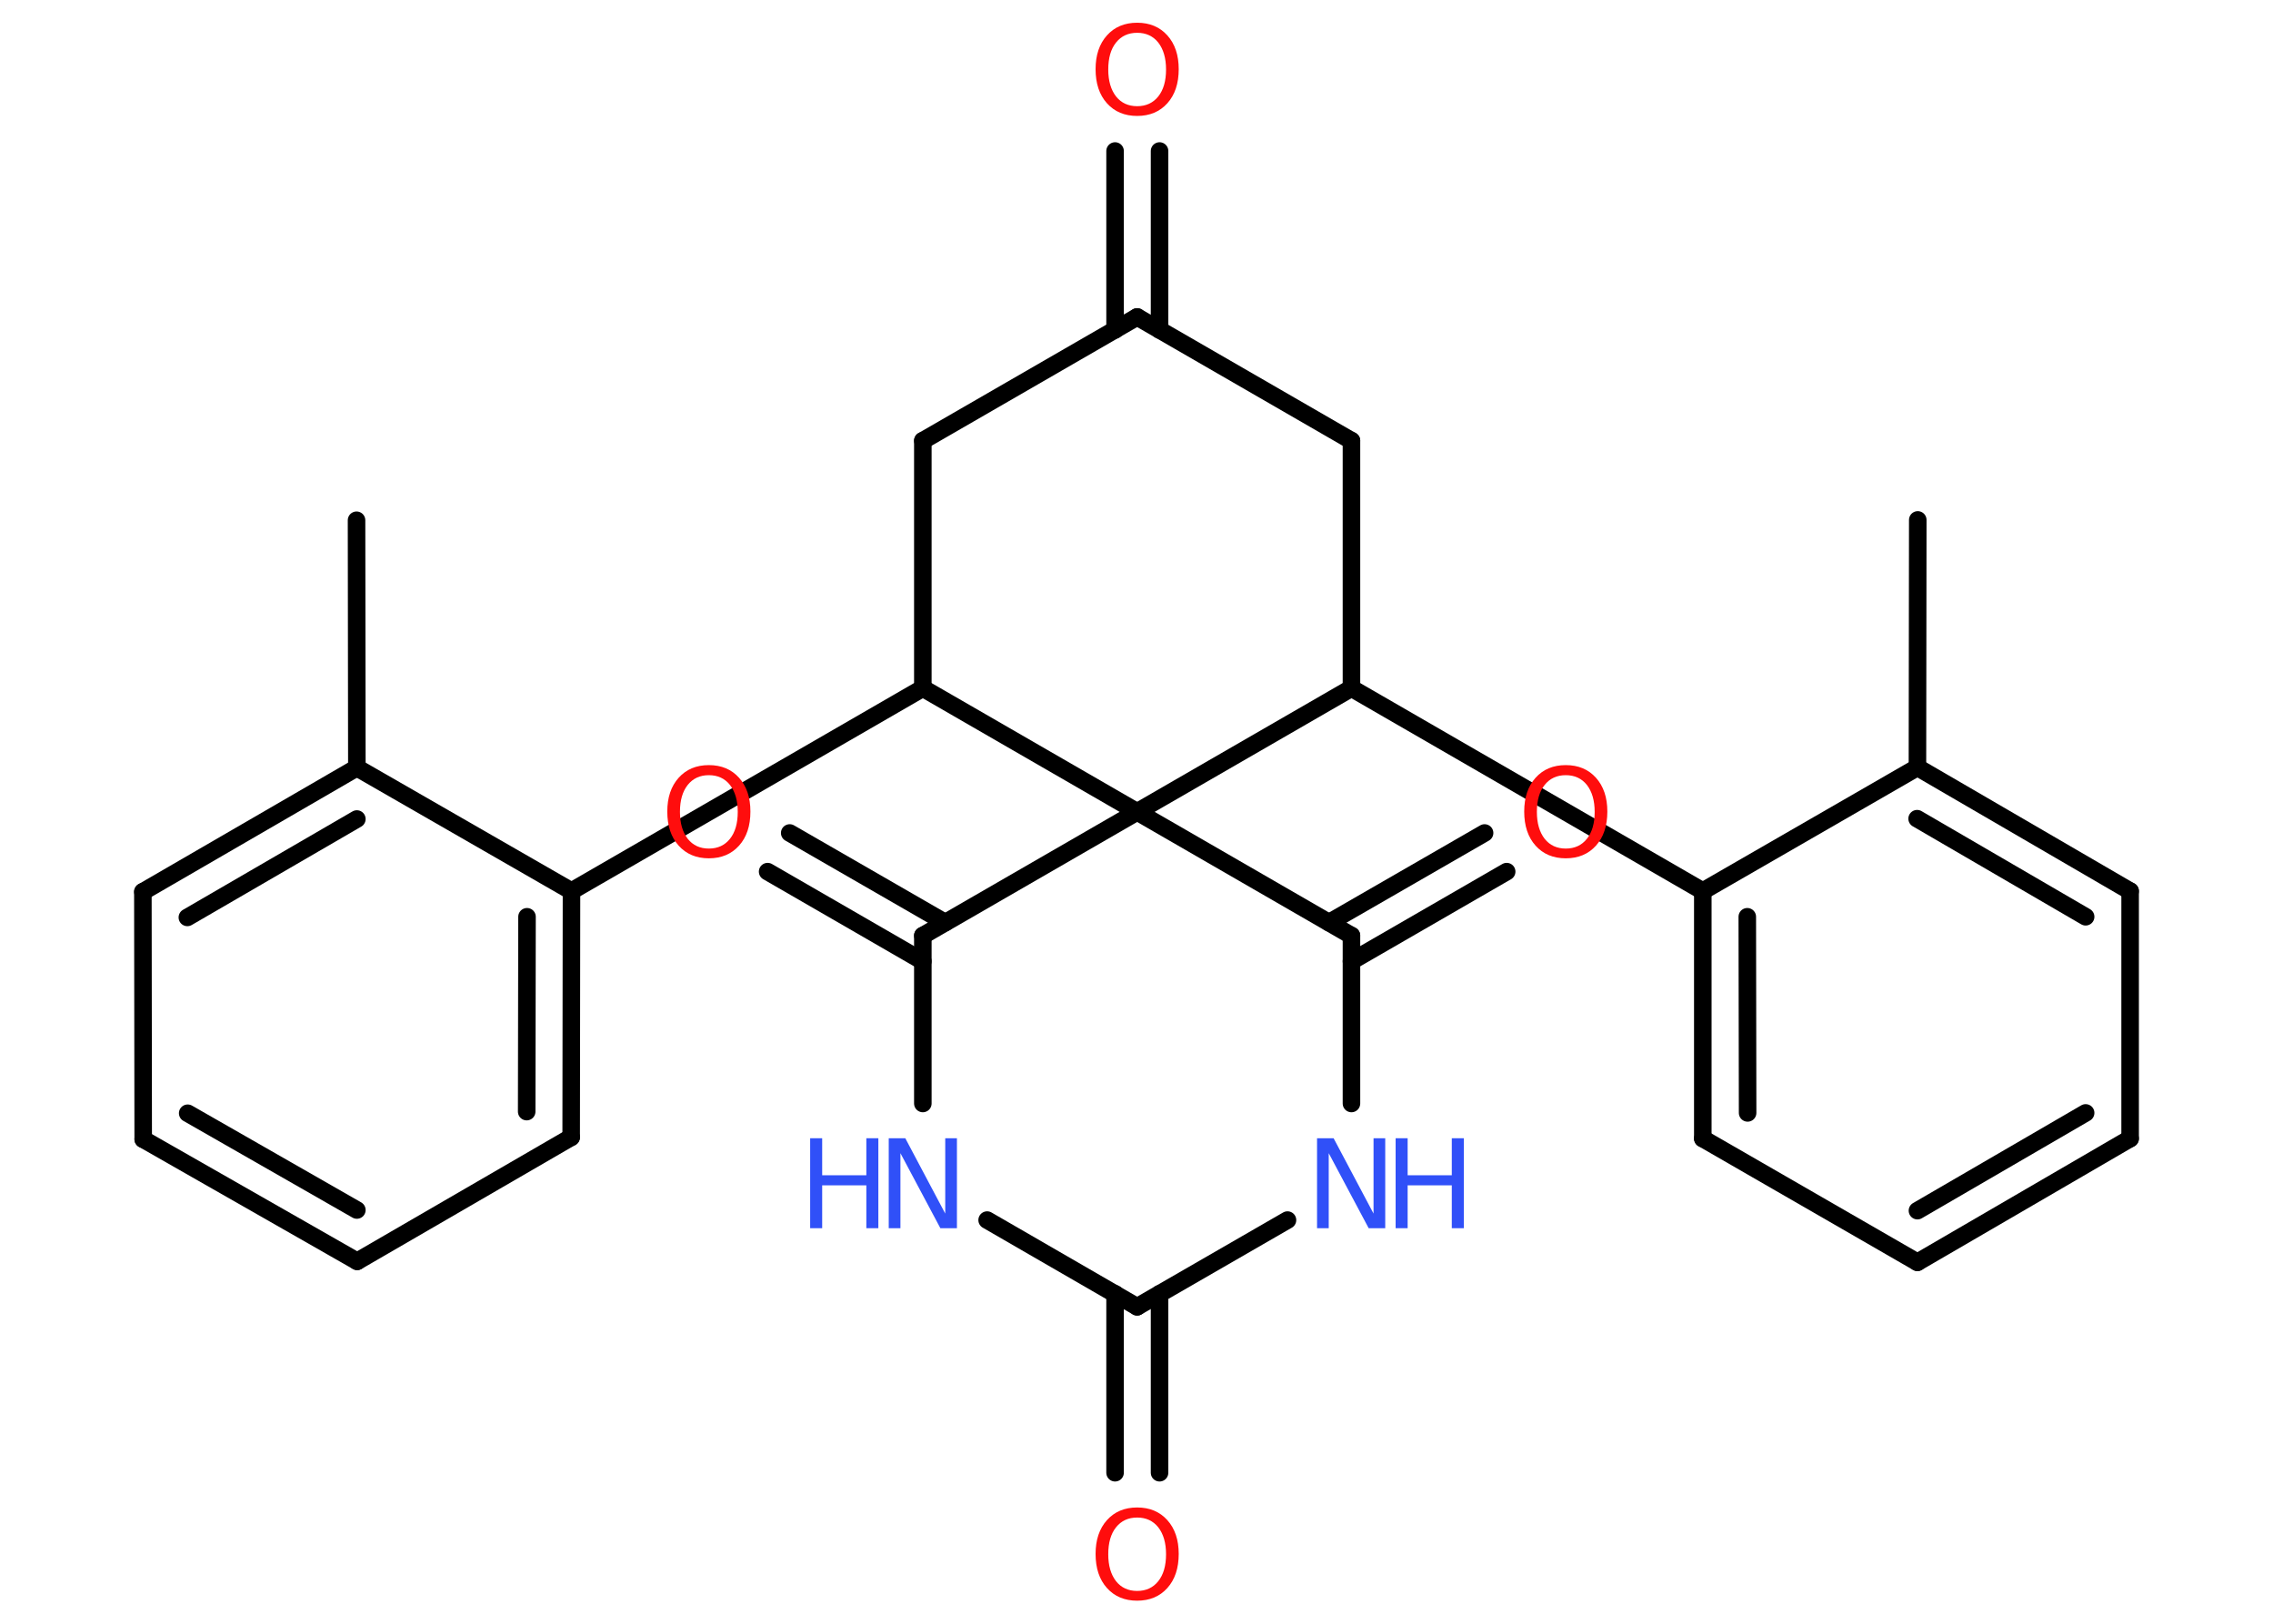 <?xml version='1.0' encoding='UTF-8'?>
<!DOCTYPE svg PUBLIC "-//W3C//DTD SVG 1.1//EN" "http://www.w3.org/Graphics/SVG/1.1/DTD/svg11.dtd">
<svg version='1.2' xmlns='http://www.w3.org/2000/svg' xmlns:xlink='http://www.w3.org/1999/xlink' width='70.0mm' height='50.0mm' viewBox='0 0 70.0 50.0'>
  <desc>Generated by the Chemistry Development Kit (http://github.com/cdk)</desc>
  <g stroke-linecap='round' stroke-linejoin='round' stroke='#000000' stroke-width='.54' fill='#FF0D0D'>
    <rect x='.0' y='.0' width='70.0' height='50.0' fill='#FFFFFF' stroke='none'/>
    <g id='mol1' class='mol'>
      <line id='mol1bnd1' class='bond' x1='59.06' y1='16.01' x2='59.05' y2='23.63'/>
      <g id='mol1bnd2' class='bond'>
        <line x1='65.6' y1='27.44' x2='59.05' y2='23.63'/>
        <line x1='64.23' y1='28.23' x2='59.04' y2='25.21'/>
      </g>
      <line id='mol1bnd3' class='bond' x1='65.6' y1='27.44' x2='65.6' y2='35.06'/>
      <g id='mol1bnd4' class='bond'>
        <line x1='59.05' y1='38.87' x2='65.6' y2='35.06'/>
        <line x1='59.05' y1='37.28' x2='64.23' y2='34.27'/>
      </g>
      <line id='mol1bnd5' class='bond' x1='59.05' y1='38.87' x2='52.44' y2='35.06'/>
      <g id='mol1bnd6' class='bond'>
        <line x1='52.44' y1='27.44' x2='52.44' y2='35.06'/>
        <line x1='53.81' y1='28.23' x2='53.82' y2='34.27'/>
      </g>
      <line id='mol1bnd7' class='bond' x1='59.05' y1='23.63' x2='52.44' y2='27.44'/>
      <line id='mol1bnd8' class='bond' x1='52.44' y1='27.44' x2='41.62' y2='21.19'/>
      <line id='mol1bnd9' class='bond' x1='41.62' y1='21.19' x2='41.62' y2='13.57'/>
      <line id='mol1bnd10' class='bond' x1='41.62' y1='13.57' x2='35.02' y2='9.76'/>
      <g id='mol1bnd11' class='bond'>
        <line x1='34.34' y1='10.16' x2='34.34' y2='4.65'/>
        <line x1='35.71' y1='10.16' x2='35.71' y2='4.65'/>
      </g>
      <line id='mol1bnd12' class='bond' x1='35.02' y1='9.76' x2='28.42' y2='13.57'/>
      <line id='mol1bnd13' class='bond' x1='28.42' y1='13.57' x2='28.42' y2='21.19'/>
      <line id='mol1bnd14' class='bond' x1='28.42' y1='21.19' x2='17.6' y2='27.44'/>
      <g id='mol1bnd15' class='bond'>
        <line x1='17.59' y1='35.02' x2='17.6' y2='27.44'/>
        <line x1='16.22' y1='34.23' x2='16.23' y2='28.23'/>
      </g>
      <line id='mol1bnd16' class='bond' x1='17.59' y1='35.02' x2='11.0' y2='38.84'/>
      <g id='mol1bnd17' class='bond'>
        <line x1='4.41' y1='35.08' x2='11.0' y2='38.84'/>
        <line x1='5.78' y1='34.28' x2='10.99' y2='37.26'/>
      </g>
      <line id='mol1bnd18' class='bond' x1='4.41' y1='35.08' x2='4.4' y2='27.46'/>
      <g id='mol1bnd19' class='bond'>
        <line x1='10.99' y1='23.64' x2='4.4' y2='27.46'/>
        <line x1='10.99' y1='25.22' x2='5.77' y2='28.25'/>
      </g>
      <line id='mol1bnd20' class='bond' x1='17.6' y1='27.44' x2='10.99' y2='23.64'/>
      <line id='mol1bnd21' class='bond' x1='10.99' y1='23.64' x2='10.98' y2='16.02'/>
      <line id='mol1bnd22' class='bond' x1='28.42' y1='21.19' x2='35.02' y2='25.0'/>
      <line id='mol1bnd23' class='bond' x1='41.62' y1='21.19' x2='35.02' y2='25.0'/>
      <line id='mol1bnd24' class='bond' x1='35.02' y1='25.0' x2='28.42' y2='28.81'/>
      <g id='mol1bnd25' class='bond'>
        <line x1='28.42' y1='29.6' x2='23.64' y2='26.84'/>
        <line x1='29.11' y1='28.41' x2='24.32' y2='25.65'/>
      </g>
      <line id='mol1bnd26' class='bond' x1='28.42' y1='28.81' x2='28.42' y2='33.98'/>
      <line id='mol1bnd27' class='bond' x1='30.4' y1='37.57' x2='35.02' y2='40.24'/>
      <g id='mol1bnd28' class='bond'>
        <line x1='35.71' y1='39.84' x2='35.71' y2='45.35'/>
        <line x1='34.34' y1='39.84' x2='34.34' y2='45.35'/>
      </g>
      <line id='mol1bnd29' class='bond' x1='35.02' y1='40.24' x2='39.65' y2='37.57'/>
      <line id='mol1bnd30' class='bond' x1='41.62' y1='33.98' x2='41.62' y2='28.81'/>
      <line id='mol1bnd31' class='bond' x1='35.02' y1='25.0' x2='41.62' y2='28.81'/>
      <g id='mol1bnd32' class='bond'>
        <line x1='40.93' y1='28.41' x2='45.72' y2='25.65'/>
        <line x1='41.62' y1='29.6' x2='46.4' y2='26.84'/>
      </g>
      <path id='mol1atm11' class='atom' d='M35.02 1.01q-.41 .0 -.65 .3q-.24 .3 -.24 .83q.0 .52 .24 .83q.24 .3 .65 .3q.41 .0 .65 -.3q.24 -.3 .24 -.83q.0 -.52 -.24 -.83q-.24 -.3 -.65 -.3zM35.02 .7q.58 .0 .93 .39q.35 .39 .35 1.04q.0 .66 -.35 1.05q-.35 .39 -.93 .39q-.58 .0 -.93 -.39q-.35 -.39 -.35 -1.05q.0 -.65 .35 -1.04q.35 -.39 .93 -.39z' stroke='none'/>
      <path id='mol1atm23' class='atom' d='M21.83 23.87q-.41 .0 -.65 .3q-.24 .3 -.24 .83q.0 .52 .24 .83q.24 .3 .65 .3q.41 .0 .65 -.3q.24 -.3 .24 -.83q.0 -.52 -.24 -.83q-.24 -.3 -.65 -.3zM21.83 23.56q.58 .0 .93 .39q.35 .39 .35 1.04q.0 .66 -.35 1.05q-.35 .39 -.93 .39q-.58 .0 -.93 -.39q-.35 -.39 -.35 -1.05q.0 -.65 .35 -1.04q.35 -.39 .93 -.39z' stroke='none'/>
      <g id='mol1atm24' class='atom'>
        <path d='M27.38 35.05h.5l1.23 2.32v-2.32h.36v2.77h-.51l-1.23 -2.31v2.31h-.36v-2.77z' stroke='none' fill='#3050F8'/>
        <path d='M24.95 35.05h.37v1.14h1.36v-1.14h.37v2.77h-.37v-1.32h-1.36v1.32h-.37v-2.77z' stroke='none' fill='#3050F8'/>
      </g>
      <path id='mol1atm26' class='atom' d='M35.02 46.73q-.41 .0 -.65 .3q-.24 .3 -.24 .83q.0 .52 .24 .83q.24 .3 .65 .3q.41 .0 .65 -.3q.24 -.3 .24 -.83q.0 -.52 -.24 -.83q-.24 -.3 -.65 -.3zM35.02 46.42q.58 .0 .93 .39q.35 .39 .35 1.04q.0 .66 -.35 1.05q-.35 .39 -.93 .39q-.58 .0 -.93 -.39q-.35 -.39 -.35 -1.05q.0 -.65 .35 -1.04q.35 -.39 .93 -.39z' stroke='none'/>
      <g id='mol1atm27' class='atom'>
        <path d='M40.57 35.05h.5l1.23 2.32v-2.32h.36v2.77h-.51l-1.23 -2.31v2.31h-.36v-2.77z' stroke='none' fill='#3050F8'/>
        <path d='M42.98 35.05h.37v1.14h1.36v-1.14h.37v2.77h-.37v-1.32h-1.36v1.32h-.37v-2.77z' stroke='none' fill='#3050F8'/>
      </g>
      <path id='mol1atm29' class='atom' d='M48.22 23.87q-.41 .0 -.65 .3q-.24 .3 -.24 .83q.0 .52 .24 .83q.24 .3 .65 .3q.41 .0 .65 -.3q.24 -.3 .24 -.83q.0 -.52 -.24 -.83q-.24 -.3 -.65 -.3zM48.22 23.56q.58 .0 .93 .39q.35 .39 .35 1.04q.0 .66 -.35 1.05q-.35 .39 -.93 .39q-.58 .0 -.93 -.39q-.35 -.39 -.35 -1.05q.0 -.65 .35 -1.04q.35 -.39 .93 -.39z' stroke='none'/>
    </g>
  </g>
</svg>
